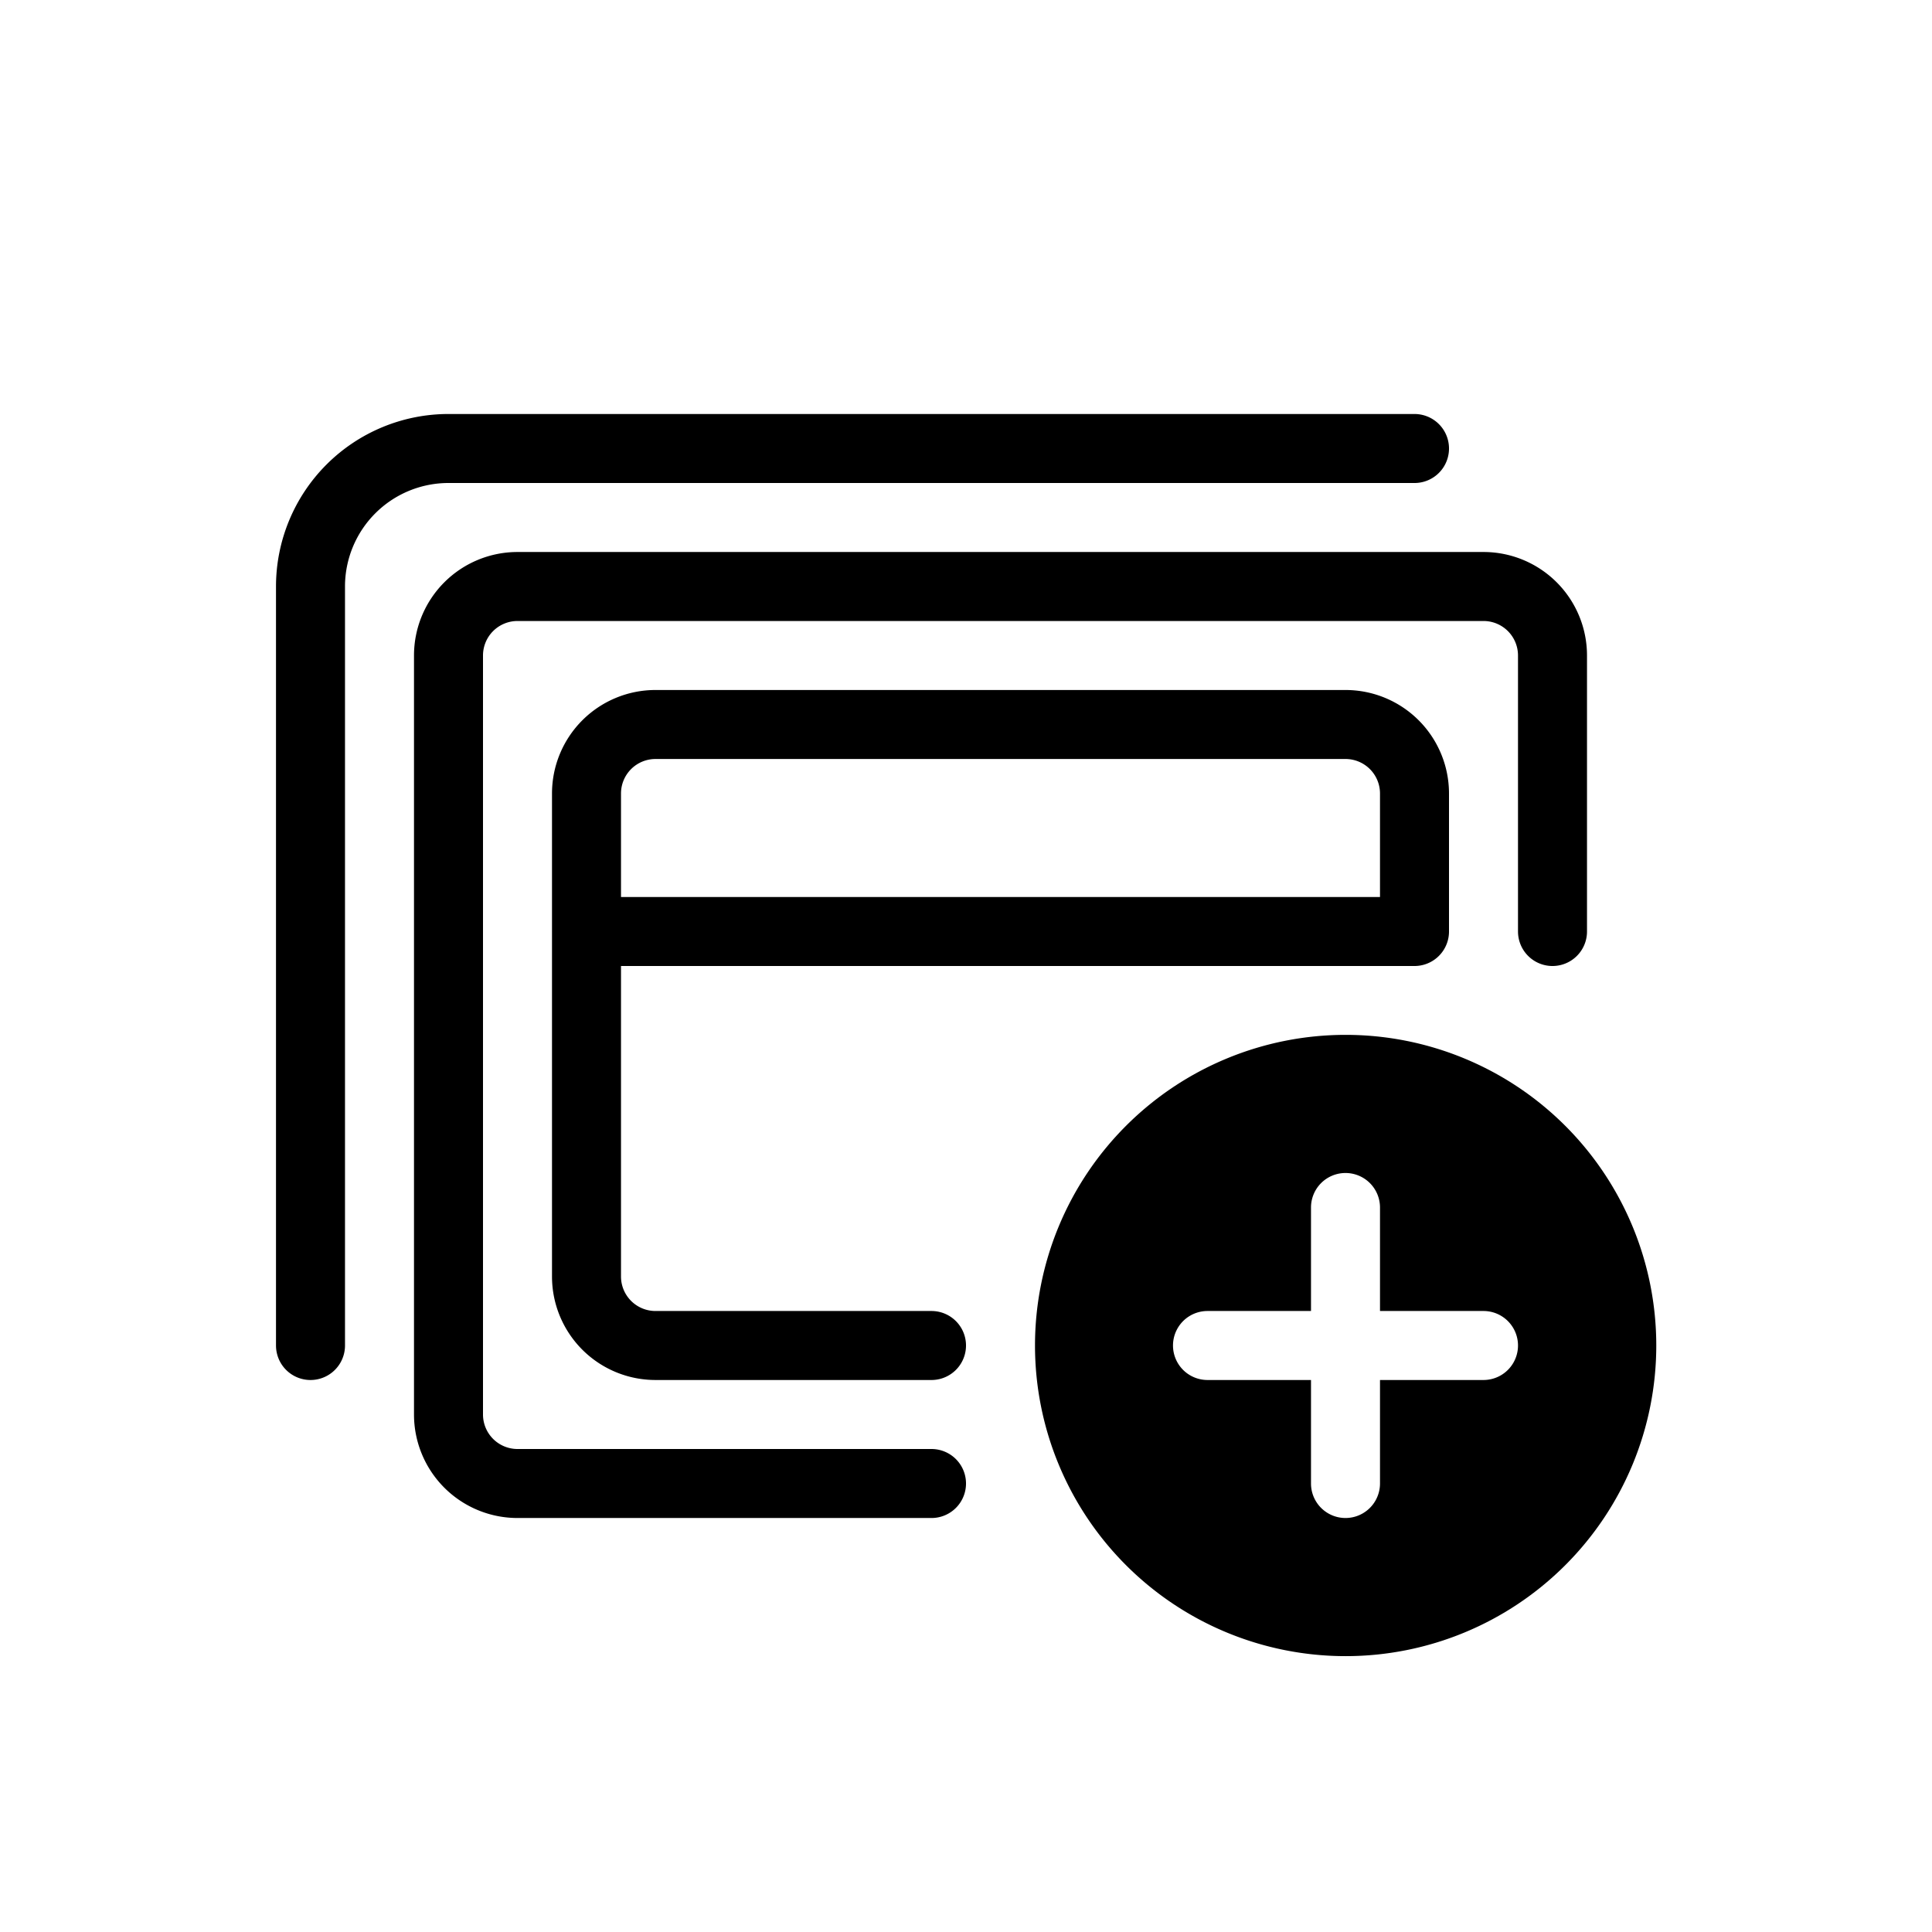 <svg xmlns="http://www.w3.org/2000/svg" width="28" height="28" viewBox="0 0 28 28" stroke="currentColor" stroke-linecap="round" stroke-linejoin="round" fill="none">
    <path d="M8.5 13.5v-2a1 1 0 0 1 1-1h10a1 1 0 0 1 1 1v2h-12Zm0 0v5a1 1 0 0 0 1 1h4" class="icon-gray-secondary"/>
    <path d="M22.5 13.5v-4a1 1 0 0 0-1-1h-14a1 1 0 0 0-1 1v11a1 1 0 0 0 1 1h6m7-15h-14a2 2 0 0 0-2 2v11" class="icon-gray-primary"/>
    <path d="M19.502 14.998a4.502 4.502 0 1 1 0 9.004 4.502 4.502 0 0 1 0-9.004ZM19.5 17a.5.5 0 0 0-.5.5V19h-1.5a.5.5 0 0 0 0 1H19v1.5a.5.5 0 0 0 1 0V20h1.5a.5.5 0 0 0 0-1H20v-1.5a.5.5 0 0 0-.5-.5Z" fill="currentColor" stroke="none" class="icon-blue-primary"/>
</svg>
